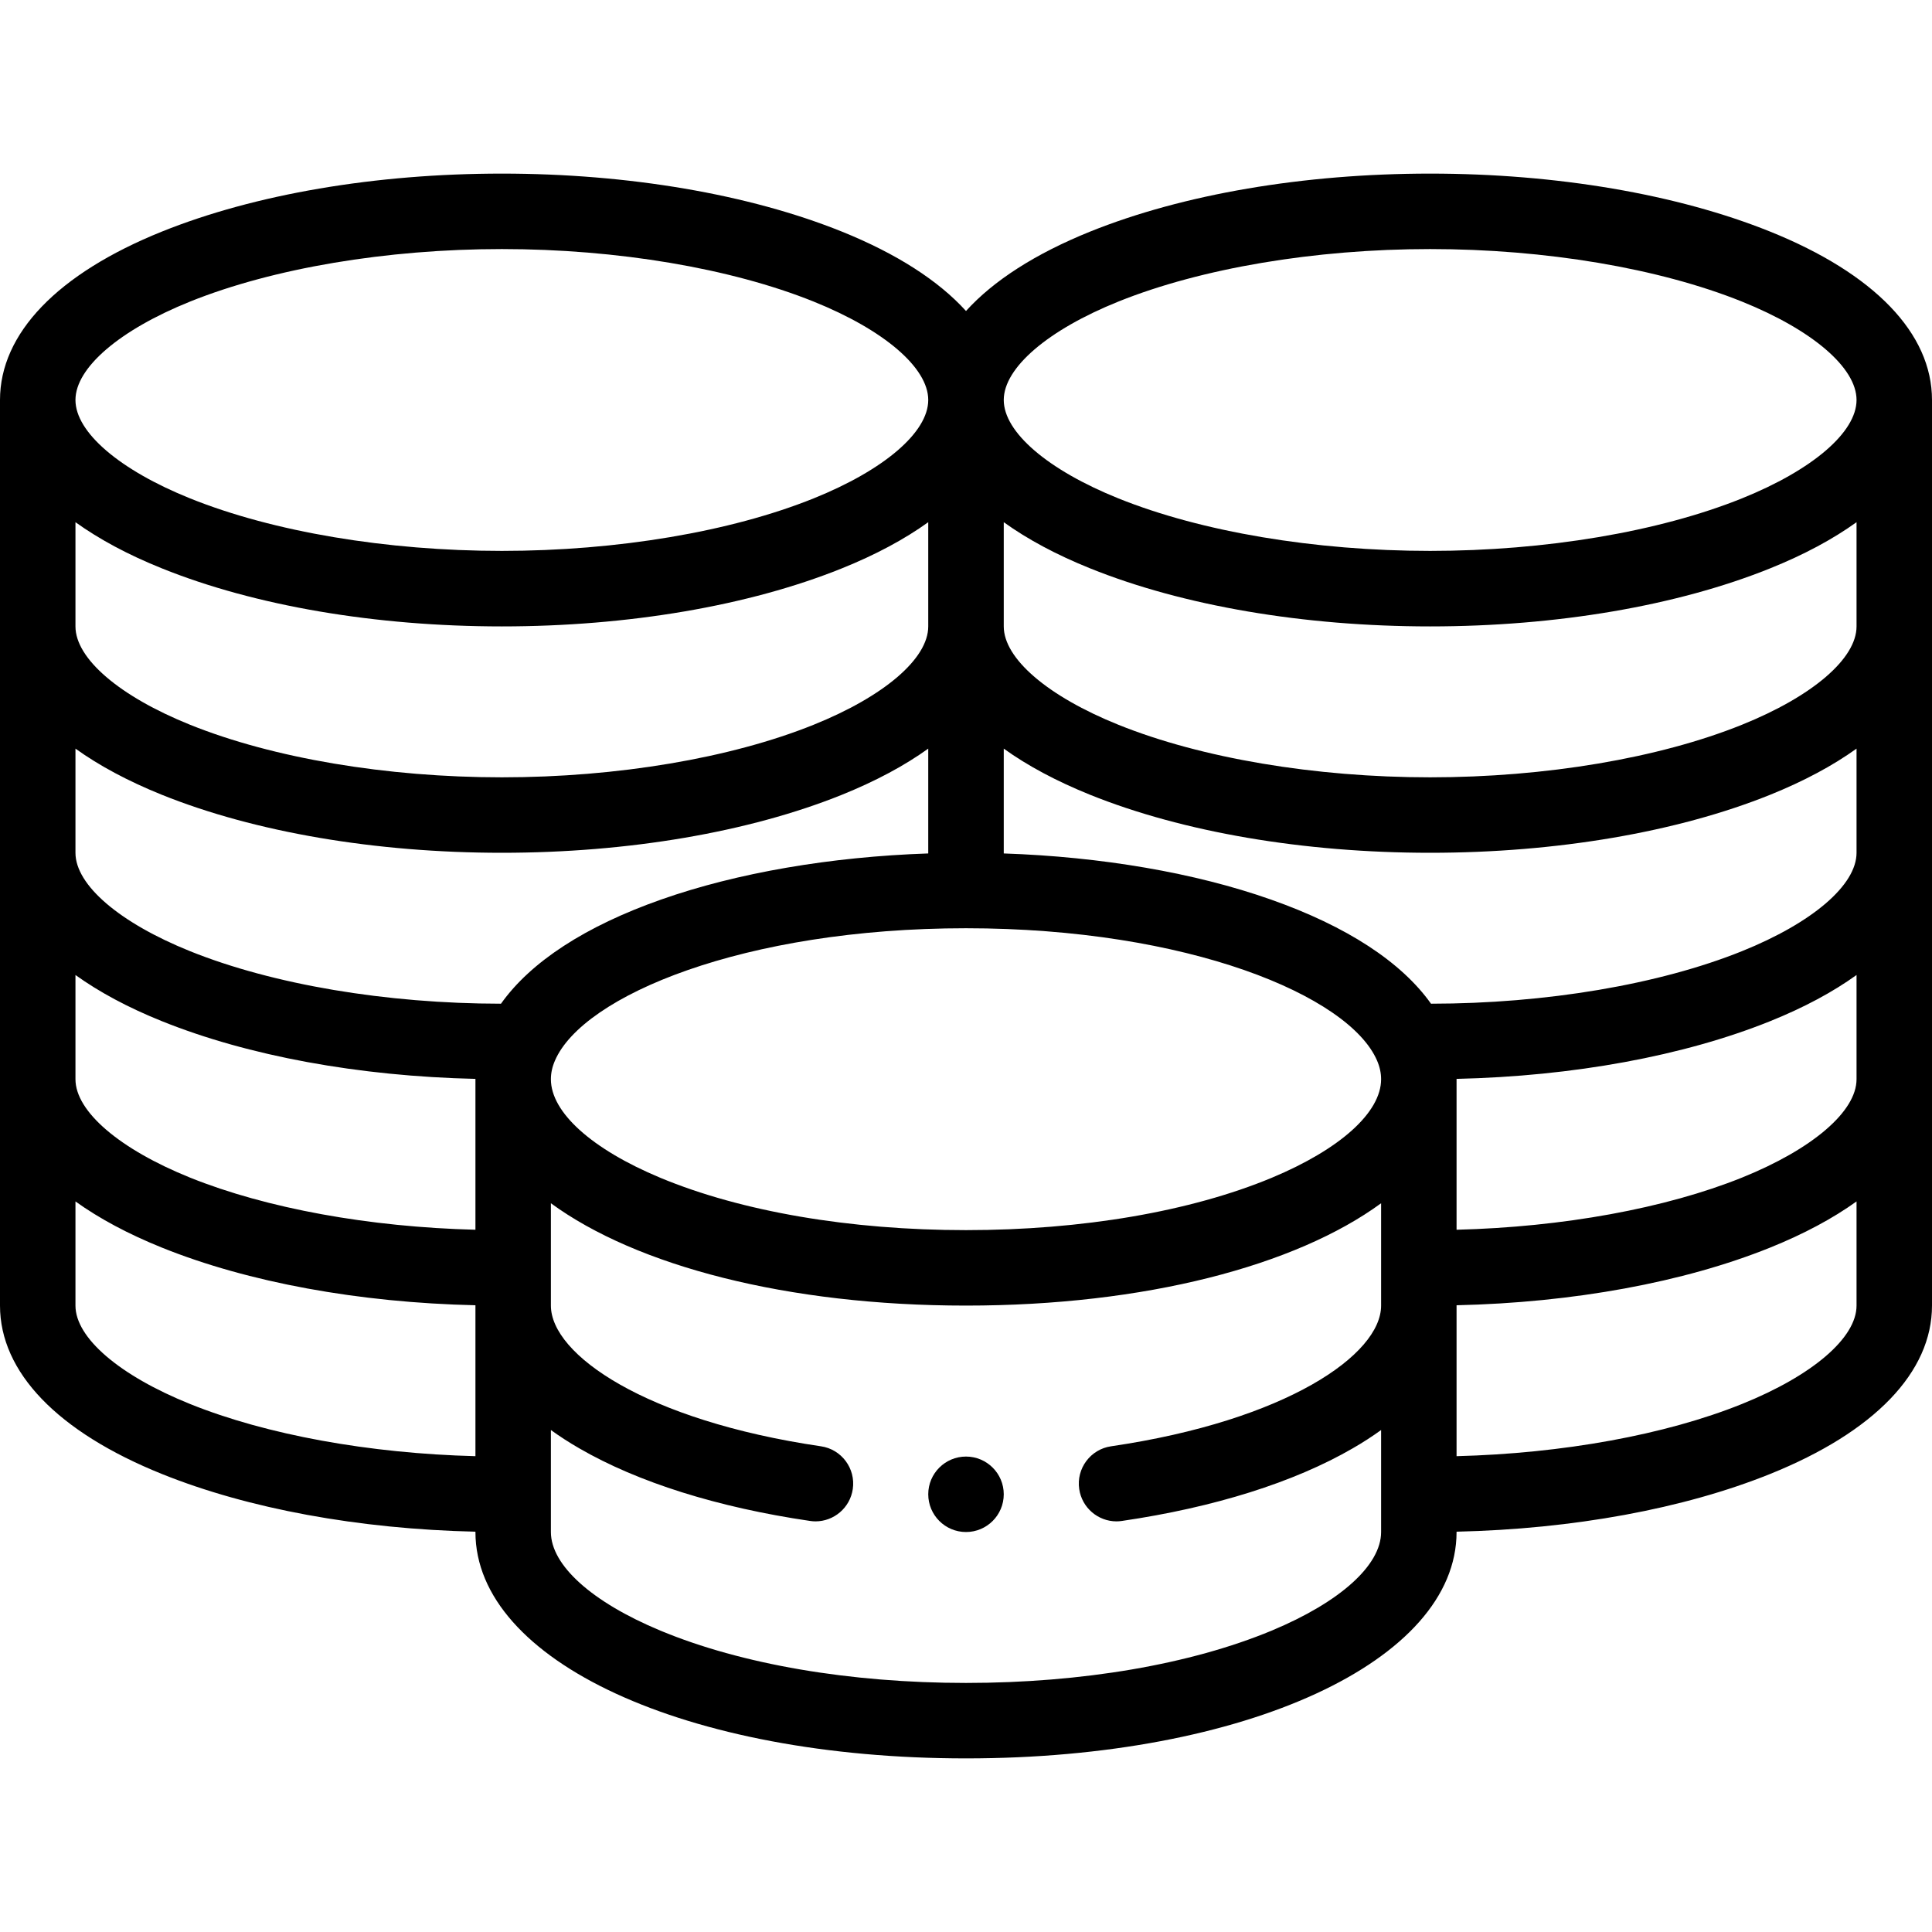 <svg width="35" height="35" viewBox="0 0 35 35" fill="none" xmlns="http://www.w3.org/2000/svg">
<path d="M17.5 26.387C17.123 26.387 16.816 26.693 16.816 27.07C16.816 27.448 17.123 27.754 17.5 27.754C17.877 27.754 18.184 27.448 18.184 27.07C18.184 26.693 17.877 26.387 17.5 26.387Z" fill="black"/>
<path d="M32.066 4.195C30.384 3.518 28.197 3.145 25.908 3.145C23.619 3.145 21.432 3.518 19.75 4.195C18.756 4.596 17.997 5.085 17.5 5.634C17.003 5.085 16.244 4.596 15.25 4.195C13.568 3.518 11.381 3.145 9.092 3.145C6.803 3.145 4.616 3.518 2.934 4.195C1.042 4.957 0 6.041 0 7.246V23.652C0 24.858 1.042 25.941 2.934 26.703C4.498 27.333 6.499 27.7 8.613 27.748V27.754C8.613 30.092 12.434 31.855 17.5 31.855C22.566 31.855 26.387 30.092 26.387 27.754V27.748C28.5 27.7 30.502 27.333 32.066 26.703C33.958 25.941 35 24.858 35 23.652V7.246C35 6.041 33.958 4.957 32.066 4.195ZM33.633 19.551C33.633 20.134 32.837 20.817 31.556 21.334C30.169 21.892 28.307 22.23 26.387 22.278V19.551C26.387 19.549 26.387 19.547 26.387 19.545C28.5 19.497 30.502 19.13 32.067 18.5C32.681 18.253 33.205 17.971 33.633 17.663L33.633 19.551ZM16.816 11.348C16.816 11.931 16.02 12.614 14.739 13.13C13.238 13.735 11.179 14.082 9.092 14.082C7.004 14.082 4.946 13.735 3.444 13.13C2.163 12.614 1.367 11.931 1.367 11.348V9.46C1.796 9.768 2.319 10.05 2.934 10.297C4.616 10.975 6.803 11.348 9.092 11.348C11.381 11.348 13.568 10.975 15.25 10.297C15.864 10.05 16.388 9.768 16.816 9.46V11.348ZM2.934 14.399C4.616 15.076 6.803 15.449 9.092 15.449C11.381 15.449 13.568 15.076 15.25 14.399C15.864 14.151 16.388 13.87 16.816 13.562V15.461C15.048 15.521 13.352 15.812 11.98 16.295C10.604 16.779 9.614 17.425 9.076 18.183C6.994 18.182 4.942 17.835 3.444 17.232C2.163 16.716 1.367 16.033 1.367 15.449V13.562C1.796 13.87 2.319 14.151 2.934 14.399ZM1.367 17.663C1.796 17.971 2.319 18.253 2.934 18.5C4.498 19.13 6.5 19.497 8.613 19.545C8.613 19.547 8.613 19.549 8.613 19.551V22.278C6.693 22.23 4.831 21.892 3.444 21.334C2.163 20.817 1.367 20.134 1.367 19.551V17.663ZM10.053 19.215C10.559 18.036 13.483 16.816 17.5 16.816C21.517 16.816 24.441 18.036 24.947 19.214C24.996 19.328 25.02 19.439 25.02 19.551C25.02 20.152 24.279 20.819 23.038 21.337C21.569 21.948 19.603 22.285 17.5 22.285C15.397 22.285 13.431 21.948 11.963 21.337C10.721 20.819 9.98 20.152 9.98 19.551C9.98 19.439 10.004 19.328 10.053 19.215ZM33.633 15.449C33.633 16.033 32.837 16.716 31.556 17.232C30.058 17.835 28.006 18.182 25.924 18.183C25.386 17.426 24.396 16.779 23.02 16.295C21.648 15.811 19.952 15.521 18.184 15.461V13.562C18.612 13.87 19.136 14.151 19.75 14.399C21.432 15.076 23.619 15.449 25.908 15.449C28.197 15.449 30.384 15.076 32.066 14.399C32.681 14.151 33.204 13.87 33.633 13.562V15.449ZM33.633 11.348C33.633 11.931 32.837 12.614 31.556 13.13C30.054 13.735 27.996 14.082 25.908 14.082C23.821 14.082 21.762 13.735 20.261 13.13C18.98 12.614 18.184 11.931 18.184 11.348V9.46C18.612 9.768 19.136 10.05 19.75 10.297C21.432 10.975 23.619 11.348 25.908 11.348C28.197 11.348 30.384 10.975 32.066 10.297C32.681 10.05 33.204 9.768 33.633 9.46V11.348ZM20.261 5.463C21.762 4.859 23.821 4.512 25.908 4.512C27.996 4.512 30.054 4.859 31.556 5.463C32.837 5.979 33.633 6.663 33.633 7.246C33.633 7.83 32.837 8.513 31.556 9.029C30.054 9.634 27.996 9.98 25.908 9.98C23.821 9.98 21.762 9.634 20.261 9.029C18.98 8.513 18.184 7.83 18.184 7.246C18.184 6.663 18.98 5.979 20.261 5.463ZM3.444 5.463C4.946 4.859 7.004 4.512 9.092 4.512C11.179 4.512 13.238 4.859 14.739 5.463C16.02 5.979 16.816 6.663 16.816 7.246C16.816 7.83 16.02 8.513 14.739 9.029C13.238 9.634 11.179 9.98 9.092 9.98C7.004 9.98 4.946 9.634 3.444 9.029C2.163 8.513 1.367 7.83 1.367 7.246C1.367 6.663 2.163 5.979 3.444 5.463ZM3.444 25.435C2.163 24.919 1.367 24.236 1.367 23.652V21.765C1.796 22.073 2.319 22.354 2.934 22.602C4.498 23.232 6.499 23.598 8.613 23.646V26.38C6.693 26.331 4.831 25.994 3.444 25.435ZM23.038 29.54C21.569 30.151 19.603 30.488 17.5 30.488C15.397 30.488 13.431 30.151 11.963 29.54C10.721 29.023 9.98 28.355 9.98 27.754V25.906C10.135 26.018 10.306 26.13 10.496 26.239C11.558 26.854 13.002 27.308 14.673 27.553C14.707 27.558 14.74 27.561 14.773 27.561C15.107 27.561 15.399 27.316 15.449 26.976C15.504 26.603 15.245 26.255 14.872 26.201C11.695 25.734 9.98 24.54 9.98 23.652V21.798C11.528 22.931 14.259 23.652 17.5 23.652C20.741 23.652 23.472 22.931 25.02 21.798V23.652C25.02 24.54 23.305 25.734 20.128 26.201C19.755 26.255 19.496 26.603 19.551 26.976C19.601 27.316 19.893 27.561 20.227 27.561C20.26 27.561 20.293 27.558 20.327 27.553C21.998 27.308 23.442 26.854 24.504 26.239C24.694 26.13 24.865 26.018 25.02 25.906V27.754C25.02 28.355 24.279 29.023 23.038 29.54ZM31.556 25.435C30.169 25.994 28.307 26.331 26.387 26.38V23.646C28.5 23.598 30.502 23.232 32.066 22.602C32.681 22.354 33.204 22.073 33.633 21.765V23.652C33.633 24.236 32.837 24.919 31.556 25.435Z" fill="black"/>
</svg>
